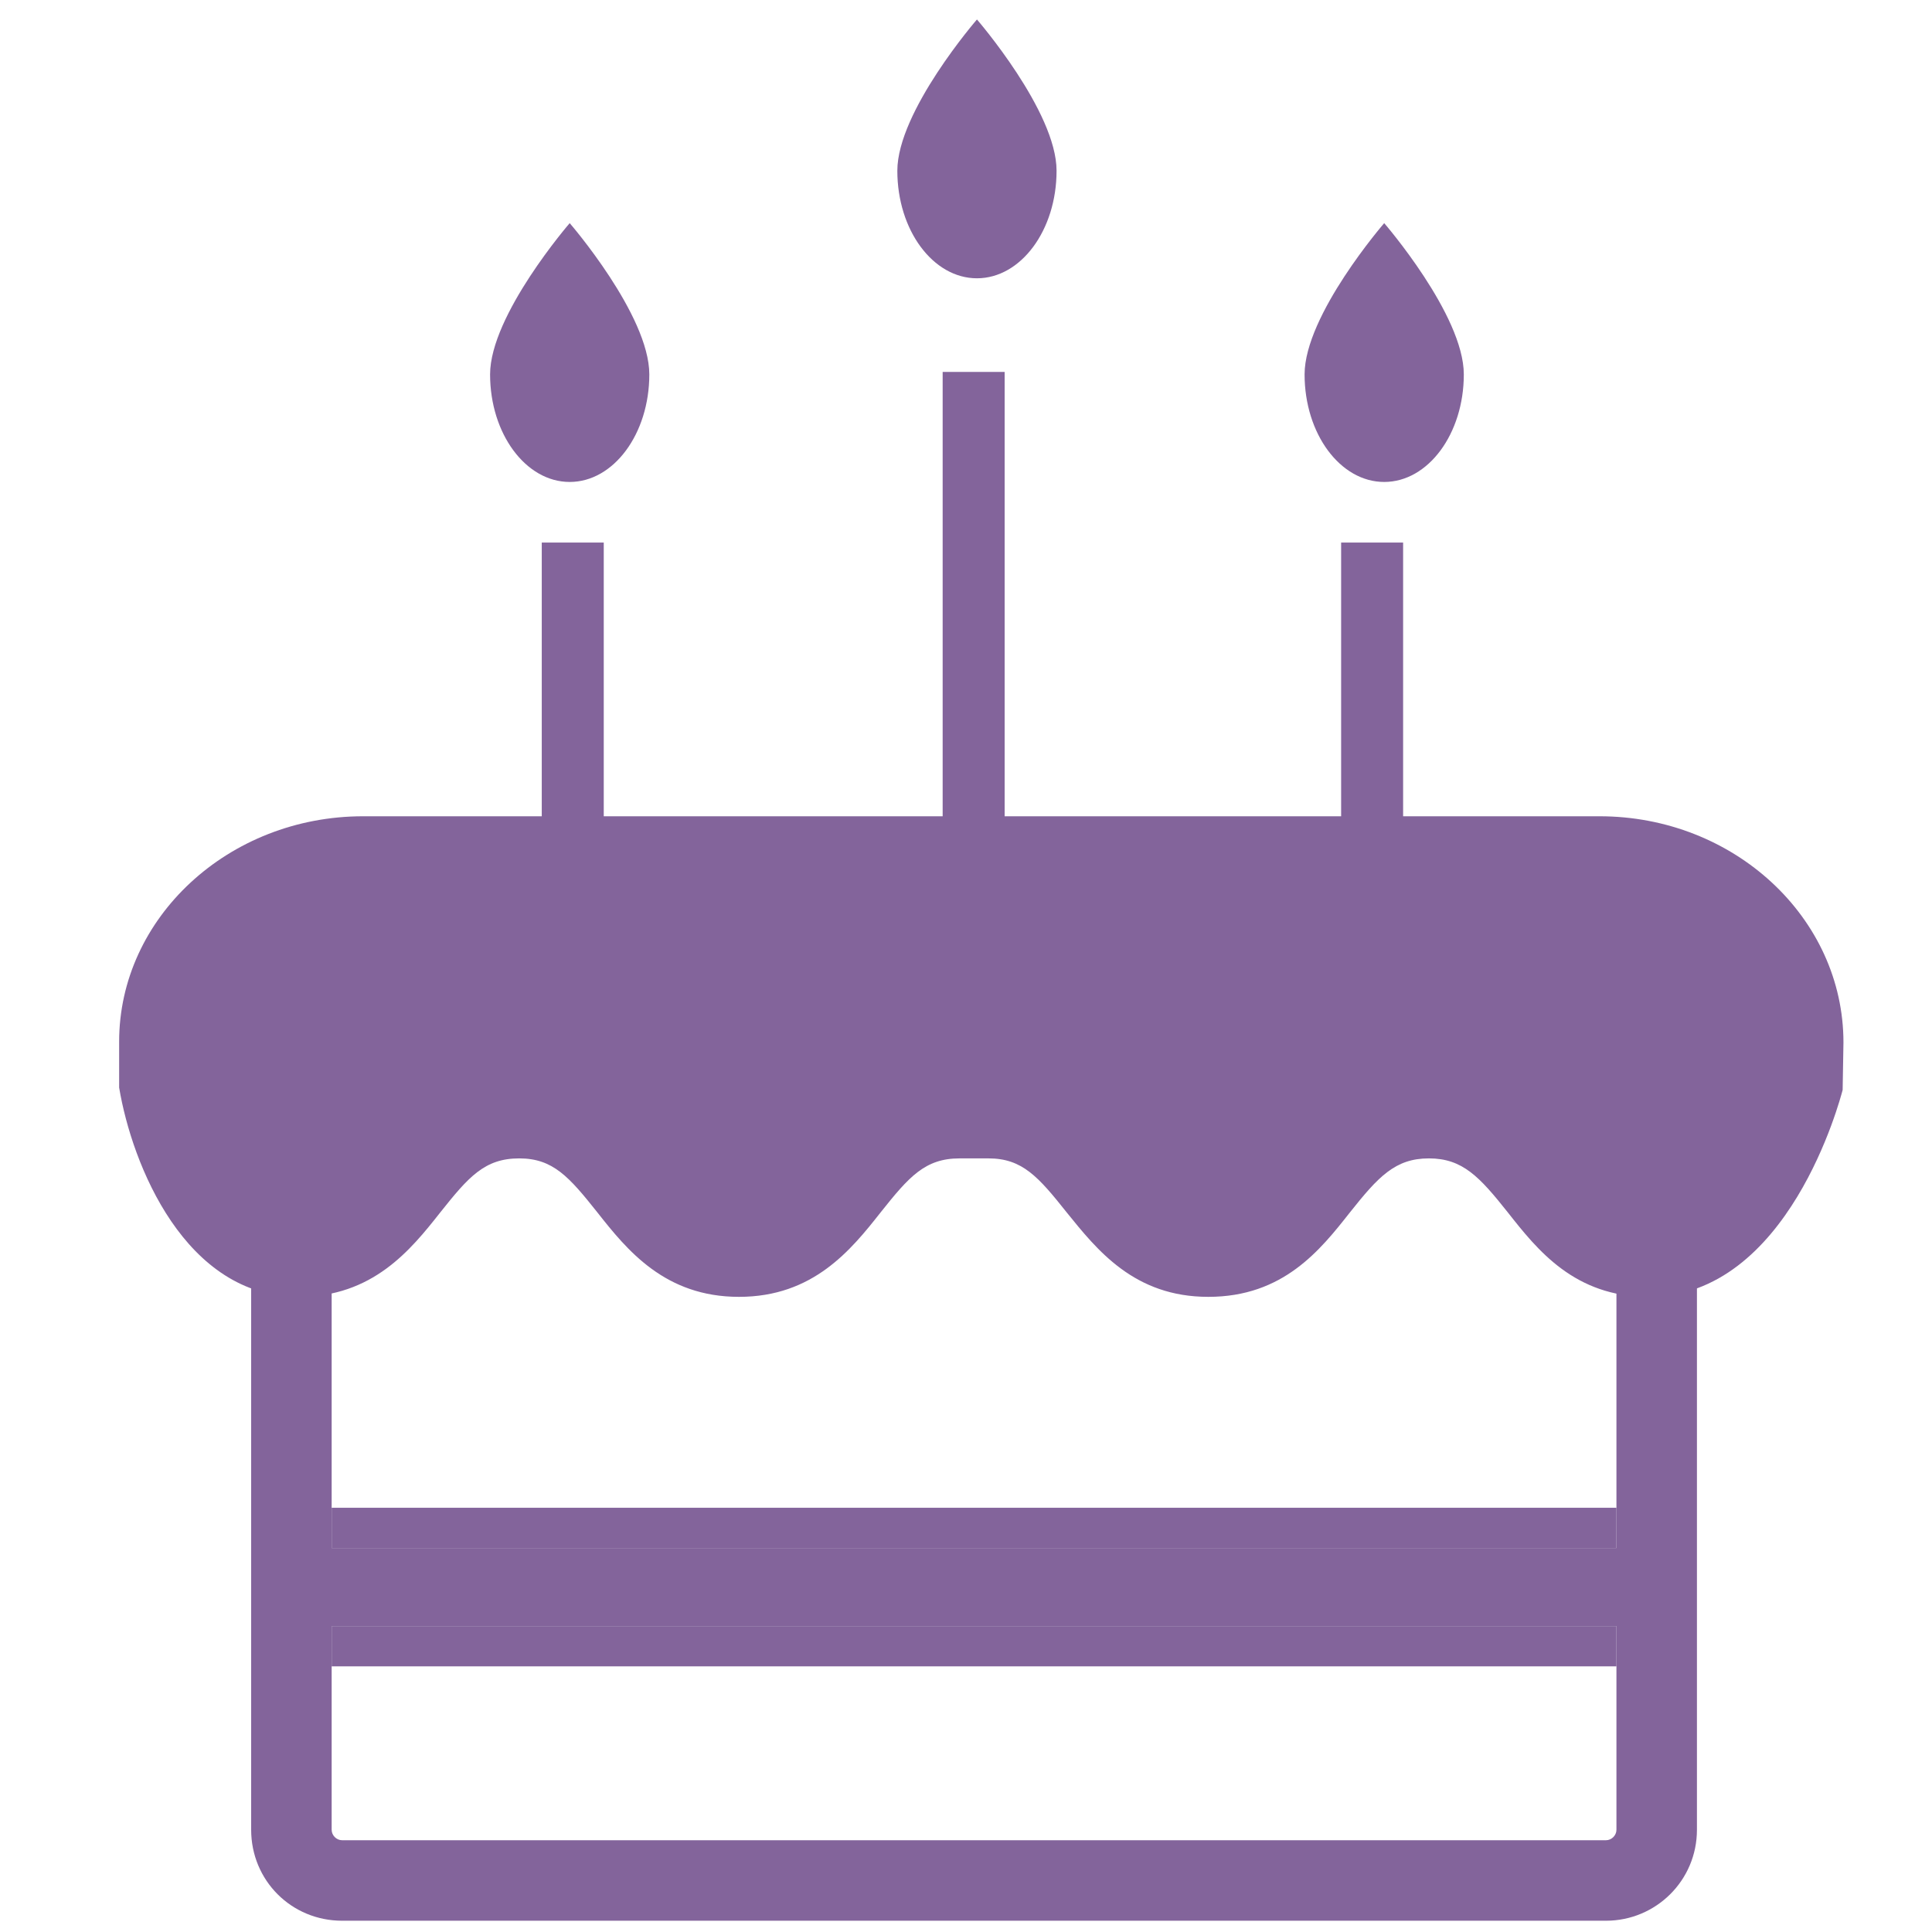 <?xml version="1.0" encoding="utf-8"?>
<!-- Generator: Adobe Illustrator 18.1.1, SVG Export Plug-In . SVG Version: 6.00 Build 0)  -->
<svg version="1.1" id="Layer_1" xmlns="http://www.w3.org/2000/svg" xmlns:xlink="http://www.w3.org/1999/xlink" x="0px" y="0px"
	 viewBox="0 0 24 24" enable-background="new 0 0 24 24" xml:space="preserve">
<g>
	<g>
		<path fill="#83649B" d="M3.12,11.38v11.35c0,0.63,0.5,1.13,1.13,1.13h15.7c0.62,0,1.13-0.5,1.13-1.13V11.38H3.12z M4.12,12.38
			h15.96v6.85H4.12V12.38z M20.08,22.73c0,0.07-0.06,0.13-0.13,0.13H4.25c-0.07,0-0.13-0.06-0.13-0.13V20.2h15.96V22.73z"/>
	</g>
	<g>
		<path fill="#83649B" d="M22.9,12.95l-0.01,0.59c-0.03,0.11-0.67,2.57-2.41,2.57c-0.92,0-1.38-0.58-1.75-1.05
			c-0.35-0.44-0.56-0.67-0.98-0.67s-0.63,0.23-0.98,0.67c-0.37,0.47-0.83,1.05-1.76,1.05c-0.92,0-1.38-0.58-1.76-1.05
			c-0.35-0.44-0.55-0.67-0.97-0.67h-0.36c-0.43,0-0.63,0.23-0.98,0.67c-0.37,0.47-0.84,1.05-1.76,1.05s-1.39-0.58-1.76-1.05
			c-0.35-0.44-0.55-0.67-0.97-0.67c-0.43,0-0.63,0.23-0.98,0.67C5.1,15.53,4.63,16.11,3.71,16.11c-1.41,0-2.07-1.64-2.23-2.6v-0.57
			c0-1.54,1.36-2.8,3.03-2.8h2.22v-3.4H7.5v3.4h4.21V4.62h0.77v5.52h4.18v-3.4h0.77v3.4h2.44C21.54,10.14,22.9,11.4,22.9,12.95z"/>
	</g>
	<path fill="#83649B" d="M8.066,4.651c0,0.738-0.443,1.336-0.989,1.336S6.088,5.388,6.088,4.651
		s0.989-1.879,0.989-1.879S8.066,3.913,8.066,4.651z"/>
	<path fill="#83649B" d="M13.125,2.121c0,0.738-0.443,1.336-0.989,1.336c-0.546,0-0.989-0.598-0.989-1.336
		s0.989-1.879,0.989-1.879S13.125,1.383,13.125,2.121z"/>
	<path fill="#83649B" d="M18.184,4.651c0,0.738-0.443,1.336-0.989,1.336c-0.546,0-0.989-0.598-0.989-1.336
		s0.989-1.879,0.989-1.879S18.184,3.913,18.184,4.651z"/>
	<g>
		<rect x="4.12" y="18.73" fill="#83649B" width="15.96" height="0.5"/>
		<rect x="4.12" y="20.2" fill="#83649B" width="15.96" height="0.5"/>
	</g>
</g>
</svg>
